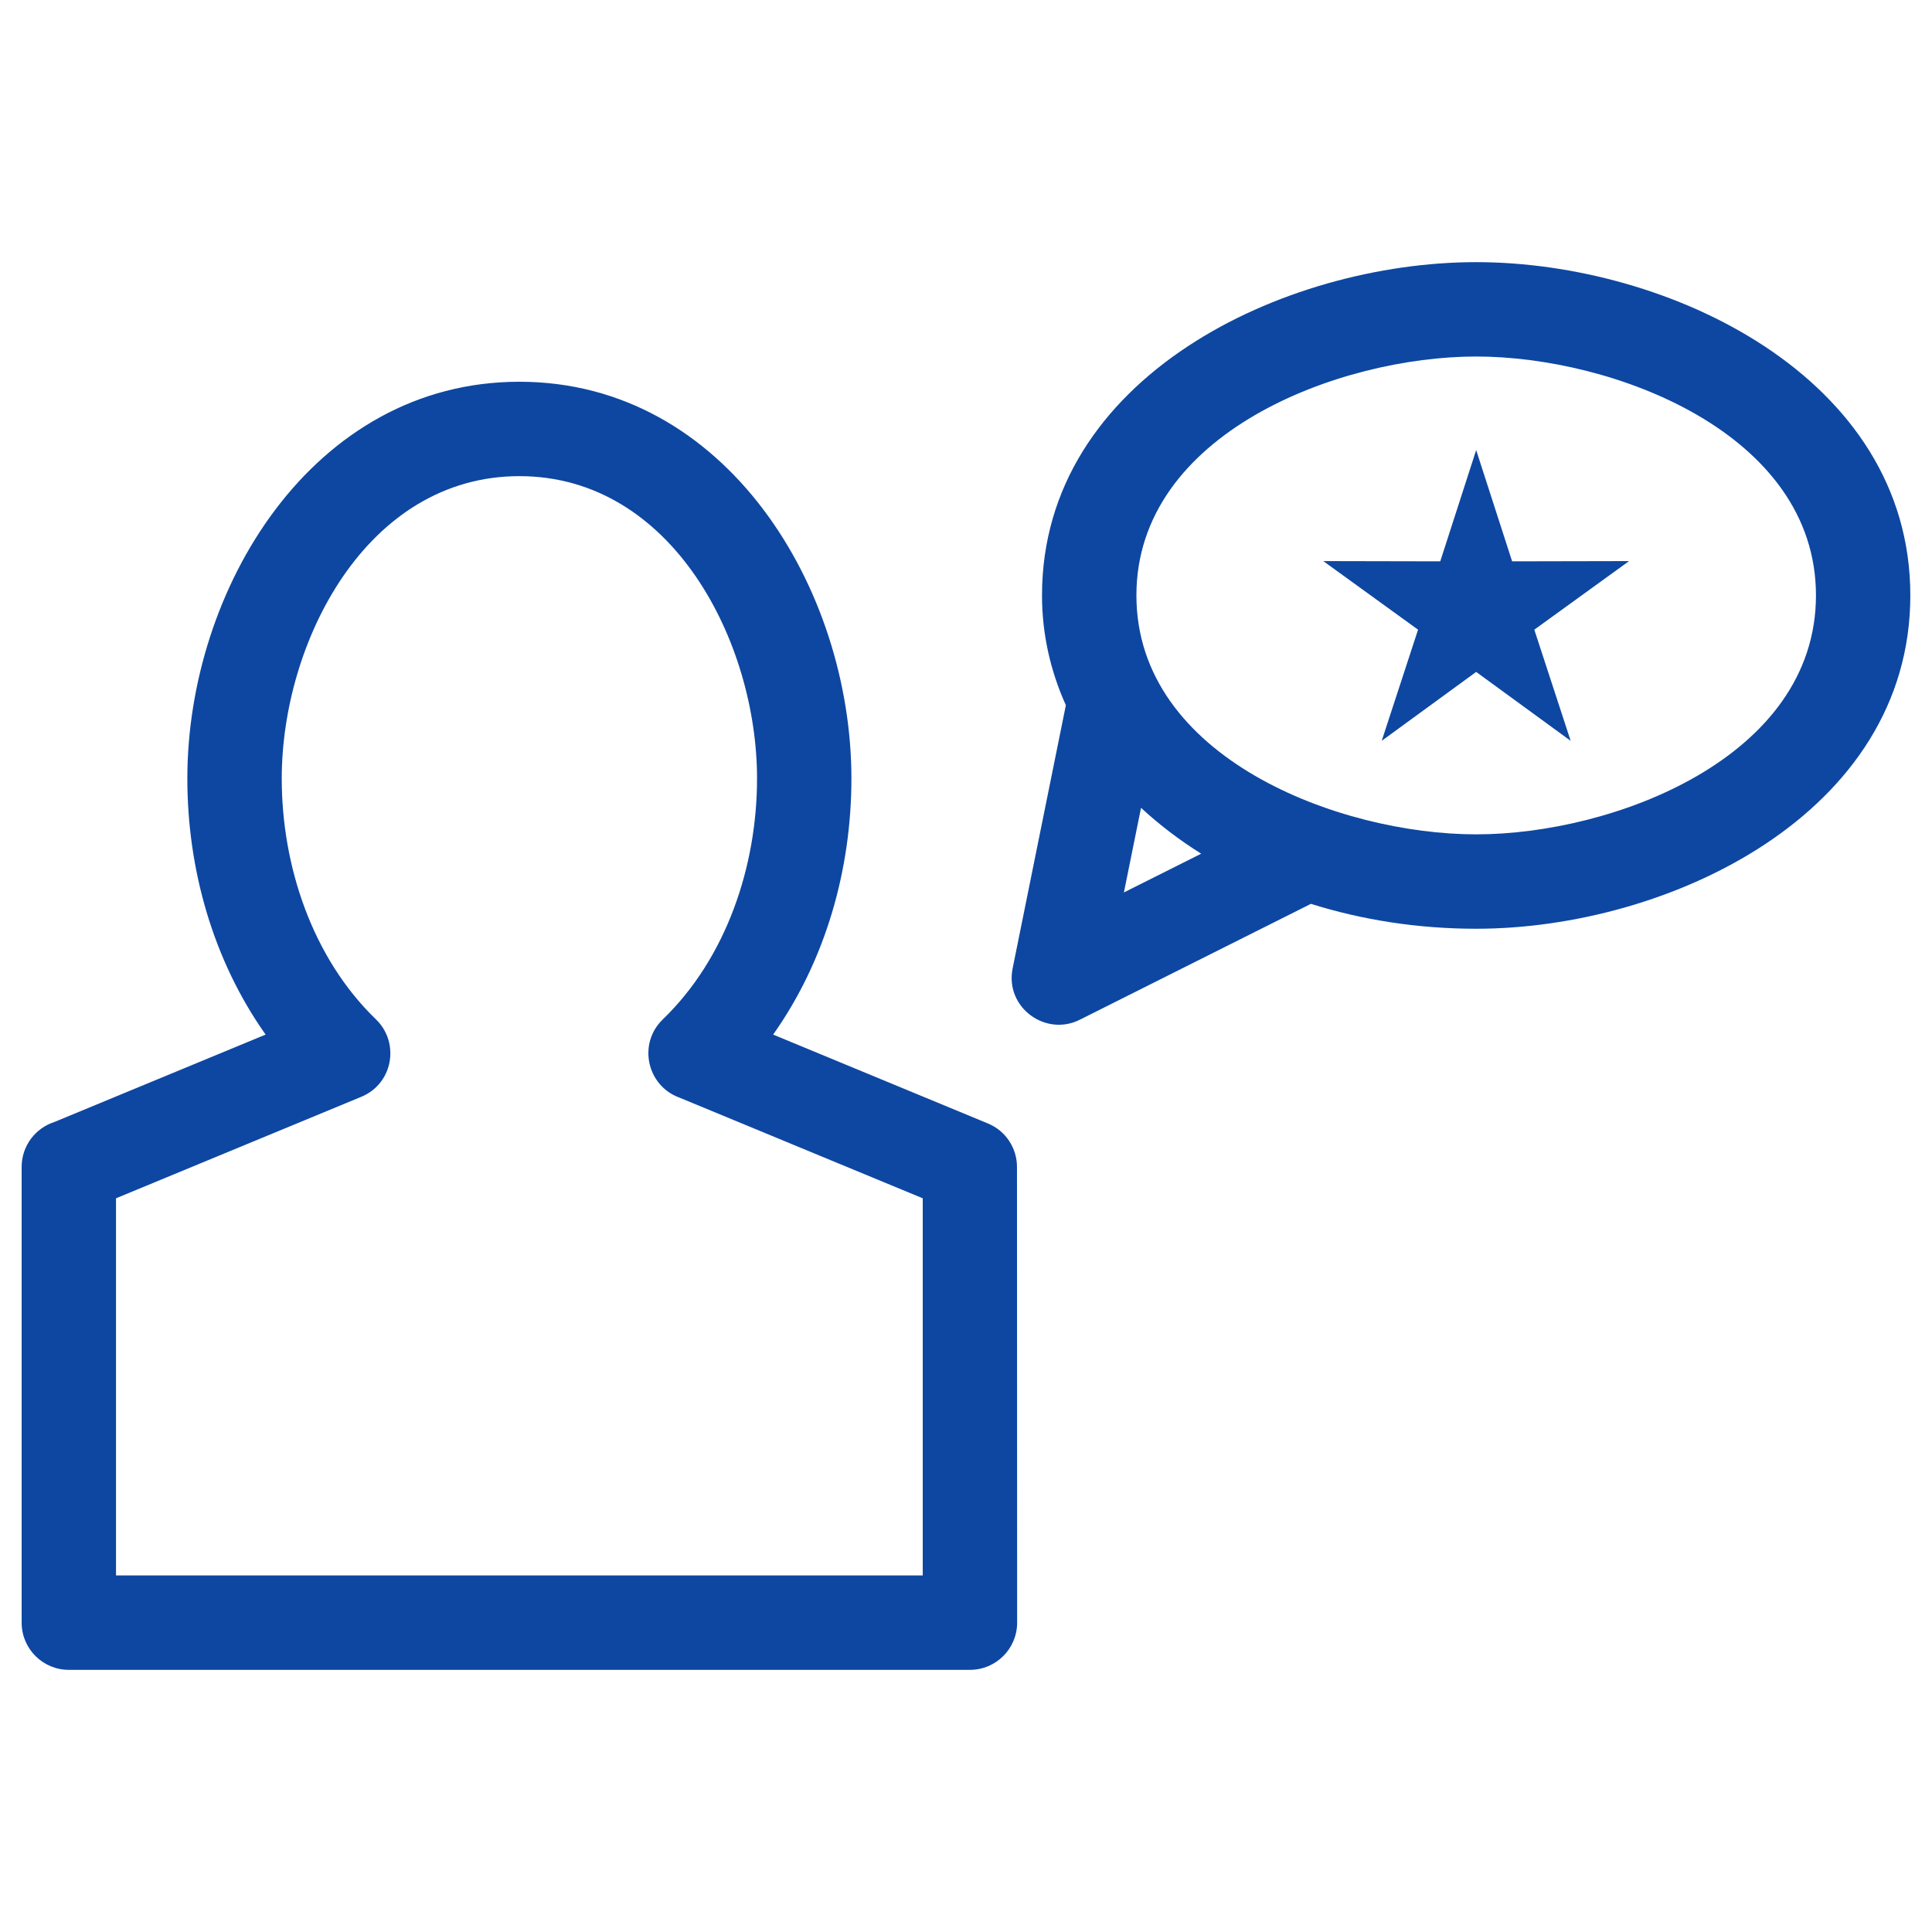 <svg width="64" height="64" viewBox="0 0 64 64" fill="none" xmlns="http://www.w3.org/2000/svg">
<path d="M17.206 12.646C24.064 12.646 28.204 19.517 28.204 25.789C28.204 28.792 27.354 31.81 25.611 34.272L32.723 37.215C33.325 37.462 33.689 38.043 33.689 38.656L33.694 53.752C33.694 54.616 32.993 55.316 32.13 55.316H2.28C1.417 55.316 0.717 54.616 0.717 53.752V38.656C0.717 37.958 1.174 37.367 1.805 37.166L8.799 34.272C7.057 31.811 6.206 28.792 6.206 25.789C6.206 19.517 10.346 12.646 17.206 12.646ZM48.9 14.909L50.091 18.595L53.965 18.587L50.826 20.859L52.03 24.541L48.9 22.258L45.771 24.541L46.975 20.859L43.836 18.587L47.71 18.595L48.9 14.909ZM37.798 26.76L37.231 29.563L39.791 28.28C39.082 27.835 38.412 27.329 37.798 26.76ZM43.426 29.941L35.789 33.77C34.648 34.363 33.285 33.376 33.544 32.083L35.308 23.361C34.796 22.225 34.518 21.002 34.518 19.724C34.518 12.477 42.544 8.684 48.9 8.684C55.257 8.684 63.282 12.477 63.282 19.724C63.282 26.971 55.257 30.766 48.9 30.766C46.965 30.766 45.114 30.472 43.426 29.941ZM48.9 11.81C44.365 11.81 37.645 14.348 37.645 19.724C37.645 25.101 44.365 27.639 48.9 27.639C53.436 27.639 60.156 25.101 60.156 19.724C60.156 14.348 53.436 11.81 48.9 11.81ZM17.206 15.773C12.131 15.773 9.333 21.282 9.333 25.789C9.333 28.683 10.342 31.728 12.455 33.769C13.254 34.542 13.018 35.902 11.966 36.334L3.843 39.695V52.189H30.567V39.695L22.5 36.357C21.432 35.966 21.119 34.575 21.956 33.769C24.069 31.728 25.078 28.683 25.078 25.789C25.078 21.282 22.28 15.773 17.206 15.773Z" fill="#0D47A1"/>
</svg>
